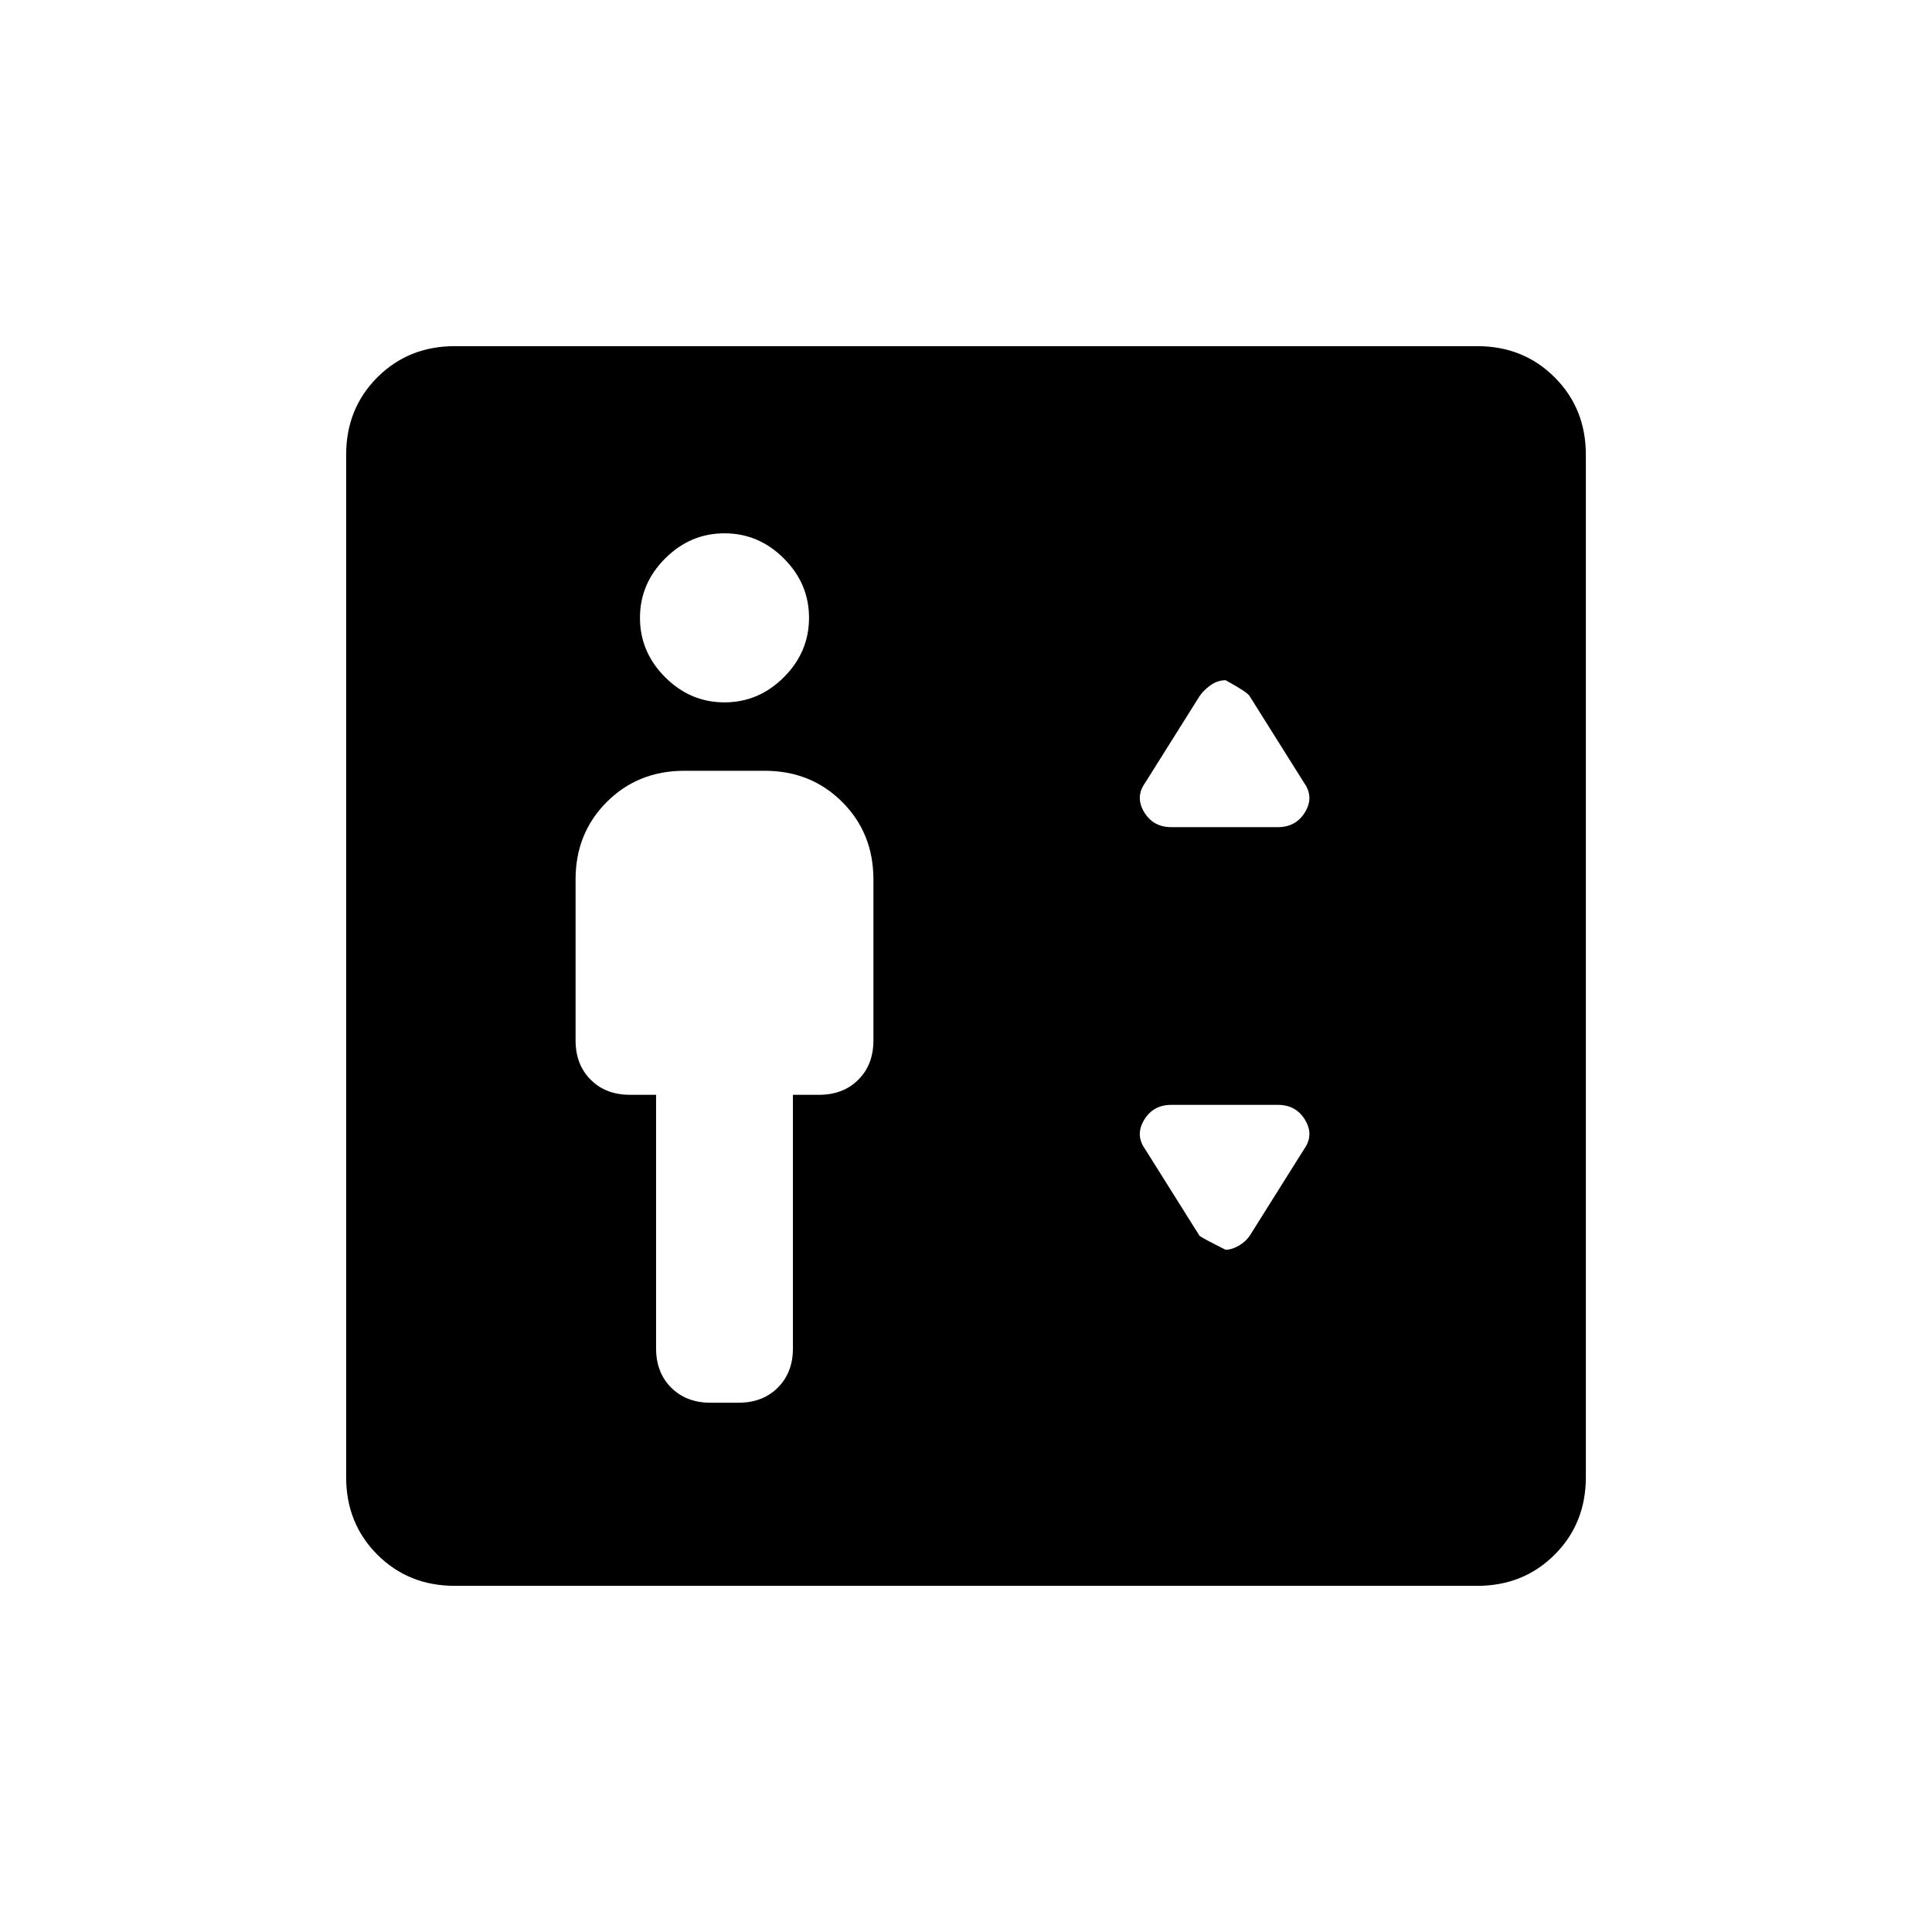 <svg xmlns="http://www.w3.org/2000/svg" width="48" height="48"><path d="M17.65 34.85h.7q.6 0 .975-.375t.375-.975v-6.3h.65q.6 0 .975-.375t.375-.975v-4q0-1.15-.775-1.925-.775-.775-1.925-.775h-2q-1.15 0-1.925.775-.775.775-.775 1.925v4q0 .6.375.975t.975.375h.65v6.3q0 .6.375.975t.975.375zm.35-17.4q.85 0 1.475-.625.625-.625.625-1.475 0-.85-.625-1.475-.625-.625-1.475-.625-.85 0-1.475.625-.625.625-.625 1.475 0 .85.625 1.475.625.625 1.475.625zm11.1 3.1h2.65q.45 0 .675-.375.225-.375-.025-.725l-1.35-2.15q-.05-.1-.6-.4-.2 0-.375.125t-.275.275l-1.35 2.15q-.25.35-.025.725t.675.375zm1.35 10.5q.15 0 .325-.1.175-.1.275-.25l1.35-2.15q.25-.35.025-.725t-.675-.375H29.1q-.45 0-.675.375-.225.375.025.725l1.35 2.15q.05.05.65.35zM11.3 39.4q-1.15 0-1.925-.775Q8.6 37.85 8.6 36.7V11.3q0-1.15.775-1.925Q10.15 8.6 11.3 8.6h25.4q1.15 0 1.925.775.775.775.775 1.925v25.4q0 1.15-.775 1.925-.775.775-1.925.775z"/></svg>